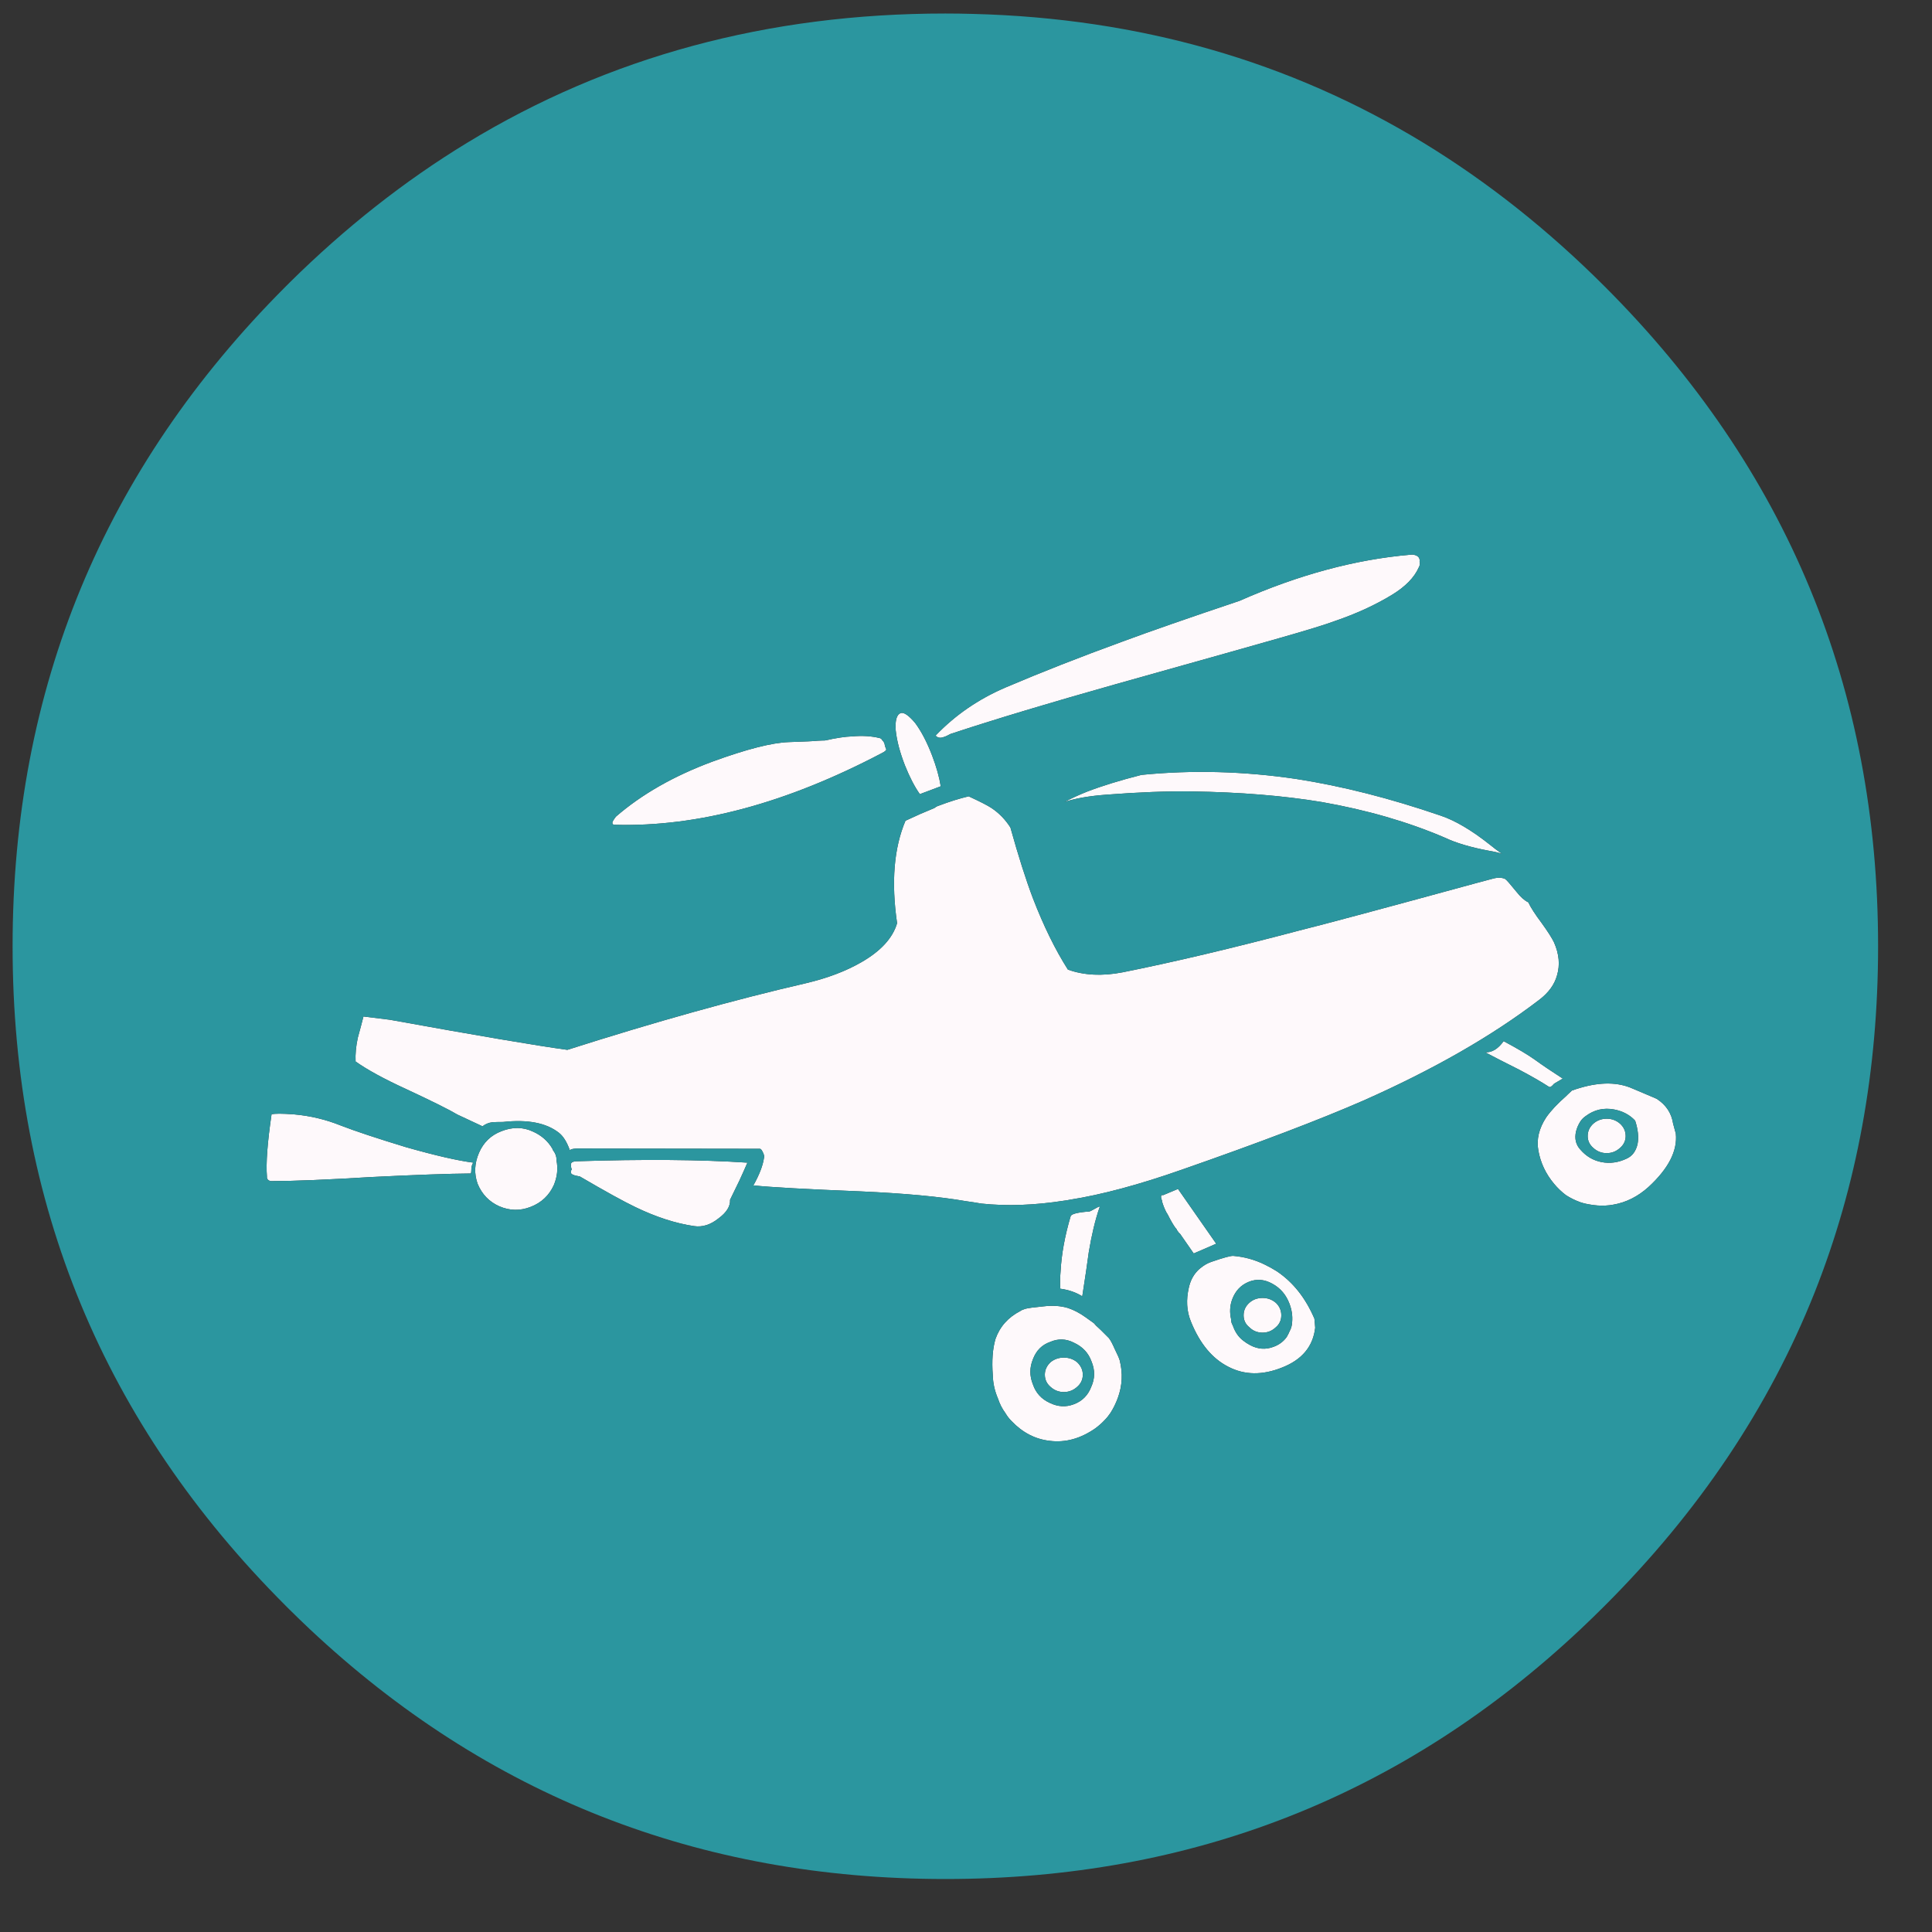 <?xml version="1.0" encoding="utf-8"?>
<!-- Generator: Adobe Illustrator 16.0.0, SVG Export Plug-In . SVG Version: 6.00 Build 0)  -->
<!DOCTYPE svg PUBLIC "-//W3C//DTD SVG 1.1//EN" "http://www.w3.org/Graphics/SVG/1.1/DTD/svg11.dtd">
<svg version="1.1" id="Layer_1" xmlns="http://www.w3.org/2000/svg" xmlns:xlink="http://www.w3.org/1999/xlink" x="0px" y="0px"
	 width="300px" height="300px" viewBox="0 0 300 300" enable-background="new 0 0 300 300" xml:space="preserve">
<rect x="0" y="0" width="300" height="300" fill="#333333" stroke="none"/>
<g>
	<path fill-rule="evenodd" clip-rule="evenodd" fill="#FEF9FB" d="M216.137,92.369c-2.582,1.572-5.516,2.919-8.799,4.042
		c-1.488,0.562-4.407,1.459-8.758,2.695c-1.432,0.421-9.852,2.793-25.262,7.115c-10.357,2.919-18.934,5.501-25.726,7.747
		c-0.449,0.253-0.828,0.421-1.137,0.505c-0.477,0.168-0.87,0.084-1.179-0.252c3.032-3.172,6.638-5.656,10.821-7.453
		c5.529-2.358,11.606-4.744,18.23-7.158c4.238-1.572,10.287-3.677,18.146-6.315c9.15-4.042,17.992-6.428,26.525-7.158
		c0.338-0.056,0.674,0,1.011,0.168c0.337,0.196,0.478,0.491,0.421,0.884c0.084,0.337,0.042,0.646-0.126,0.926
		C219.604,89.689,218.215,91.106,216.137,92.369z M231.379,131.189c0.505,0.421,1.123,0.884,1.853,1.389
		c-0.478-0.168-1.138-0.323-1.979-0.463c-2.862-0.533-5.178-1.221-6.946-2.063c-5.698-2.442-12.056-4.281-19.073-5.515
		c-5.923-0.983-12.645-1.53-20.168-1.643c-3.761-0.056-8.195,0.112-13.305,0.505c-2.639,0.197-4.799,0.575-6.483,1.137
		c1.066-0.562,2.231-1.095,3.494-1.601c2.33-0.898,5.151-1.768,8.464-2.61c7.887-0.786,15.9-0.576,24.041,0.631
		c7.072,1.095,14.539,2.989,22.398,5.684C225.947,127.399,228.516,128.915,231.379,131.189z M188.096,195.943
		c1.938-0.673,3.088-0.981,3.453-0.926c1.656,0.141,3.242,0.576,4.758,1.306c0.701,0.337,1.361,0.701,1.979,1.095
		c2.498,1.684,4.436,4.125,5.811,7.326c0.027,0.168,0.07,0.645,0.127,1.432c-0.338,2.918-2.064,4.982-5.18,6.188
		c-3.031,1.207-5.796,1.165-8.294-0.126c-2.499-1.264-4.435-3.593-5.811-6.99c-0.674-1.627-0.786-3.396-0.337-5.305
		c0.225-1.01,0.646-1.852,1.264-2.525c0.252-0.281,0.561-0.548,0.926-0.801C187.184,196.337,187.619,196.112,188.096,195.943z
		 M193.865,199.06c-1.208,0.505-2.05,1.403-2.527,2.694c-0.365,0.982-0.42,2.021-0.168,3.116c0,0.364,0.084,0.673,0.252,0.927
		c0.338,1.01,0.871,1.796,1.601,2.357c0.309,0.252,0.674,0.491,1.095,0.715c1.207,0.646,2.428,0.73,3.663,0.253
		c0.842-0.309,1.516-0.813,2.021-1.515c0.197-0.338,0.352-0.646,0.463-0.928c0.225-0.393,0.352-0.855,0.379-1.389
		c0.085-0.954-0.055-1.908-0.42-2.863c-0.533-1.403-1.432-2.441-2.695-3.115C196.293,198.639,195.071,198.555,193.865,199.06z
		 M229.231,137.125c0.646-0.168,1.487-0.393,2.526-0.673c0.786-0.225,1.445-0.21,1.979,0.042c0.225,0.168,0.814,0.842,1.77,2.021
		c0.617,0.786,1.22,1.319,1.81,1.6c0.364,0.786,1.052,1.853,2.063,3.2c0.954,1.319,1.6,2.33,1.936,3.032
		c0.787,1.796,0.941,3.494,0.463,5.094c-0.392,1.432-1.305,2.694-2.736,3.789c-7.326,5.614-16.434,10.835-27.324,15.663
		c-6.737,2.947-16.141,6.525-28.21,10.736c-6.624,2.33-12.435,3.888-17.431,4.674c-0.253,0.056-0.506,0.098-0.758,0.126
		c-4.66,0.729-8.969,0.884-12.926,0.463c-0.814-0.14-1.628-0.267-2.442-0.379c-4.014-0.702-9.459-1.207-16.336-1.516
		c-8.421-0.337-13.964-0.646-16.631-0.927c0.926-1.656,1.474-3.073,1.642-4.252c0.084-0.196,0.028-0.491-0.168-0.885
		c-0.168-0.364-0.323-0.547-0.463-0.547L89.7,178.345c-0.618,0-1.024,0.085-1.221,0.253c-0.449-1.264-1.01-2.162-1.684-2.695
		c-1.964-1.543-4.856-2.104-8.673-1.684c-0.729,0-1.291,0.014-1.684,0.042c-0.589,0.084-1.094,0.295-1.516,0.632l-3.874-1.811
		c-1.319-0.786-4-2.119-8.042-4c-3.368-1.544-5.964-2.961-7.789-4.253c-0.056-1.122,0.056-2.343,0.337-3.663
		c0.393-1.432,0.688-2.54,0.884-3.326l4.084,0.506c13.642,2.47,22.834,4.027,27.578,4.674c13.641-4.352,26.006-7.804,37.093-10.357
		c3.313-0.787,6.162-1.867,8.547-3.243c3.032-1.74,4.884-3.761,5.558-6.063c-0.926-6.372-0.492-11.677,1.305-15.915
		c1.543-0.73,3.045-1.389,4.505-1.979c0.196-0.168,0.435-0.294,0.716-0.378c1.628-0.618,3.158-1.095,4.589-1.432
		c1.712,0.786,2.891,1.39,3.537,1.811c1.179,0.786,2.161,1.796,2.947,3.032c1.235,4.435,2.399,8.098,3.495,10.989
		c1.655,4.294,3.466,7.985,5.431,11.073c2.499,0.898,5.333,1.039,8.505,0.421c7.859-1.572,16.996-3.733,27.41-6.484
		C205.471,143.567,214.636,141.111,229.231,137.125z M198.117,202.301c0.561,0.534,0.842,1.18,0.842,1.938s-0.281,1.375-0.842,1.853
		c-0.59,0.562-1.277,0.842-2.063,0.842c-0.813,0-1.501-0.28-2.063-0.842c-0.589-0.478-0.884-1.095-0.884-1.853
		s0.295-1.403,0.884-1.938c0.563-0.504,1.25-0.758,2.063-0.758C196.84,201.543,197.527,201.797,198.117,202.301z M243.42,169.966
		c0.197-0.196,0.422-0.407,0.674-0.632c0.478-0.168,0.912-0.309,1.306-0.42c3.172-0.928,5.881-0.885,8.126,0.125
		c0.869,0.365,1.6,0.674,2.189,0.927c1.01,0.421,1.529,0.646,1.558,0.674c1.432,0.927,2.274,2.204,2.526,3.831l0.421,1.559
		c0.28,2.666-1.137,5.431-4.253,8.295c-1.656,1.486-3.48,2.398-5.473,2.736c-0.758,0.141-1.559,0.182-2.4,0.126
		c-0.364-0.028-0.716-0.07-1.053-0.126c-0.589-0.084-1.137-0.211-1.642-0.379c-0.786-0.281-1.53-0.646-2.231-1.096
		c-0.674-0.504-1.291-1.094-1.854-1.768c-1.291-1.544-2.104-3.27-2.441-5.179c-0.309-1.712,0.098-3.425,1.221-5.137
		c0.73-1.038,1.755-2.134,3.074-3.284C243.252,170.135,243.336,170.051,243.42,169.966z M238.367,164.576
		c1.039,0.758,2.471,1.727,4.296,2.906l-1.349,0.799c-0.168,0.197-0.294,0.323-0.379,0.38c-0.168,0.168-0.336,0.183-0.504,0.042
		c-1.123-0.73-2.64-1.6-4.548-2.611c-2.245-1.122-4-2.021-5.263-2.693c1.039,0.056,1.992-0.52,2.863-1.727
		C235.645,162.822,237.273,163.791,238.367,164.576z M245.399,178.513c0.898,1.039,1.993,1.685,3.284,1.937
		c1.318,0.254,2.625,0.07,3.916-0.547c0.869-0.393,1.432-1.15,1.684-2.273c0.197-1.039,0.07-2.246-0.379-3.621
		c-0.842-0.898-1.923-1.473-3.242-1.727c-1.628-0.309-3.102,0.028-4.42,1.012c-0.338,0.224-0.618,0.505-0.843,0.842
		c-0.31,0.477-0.534,0.996-0.675,1.558C244.473,176.814,244.697,177.756,245.399,178.513z M252.431,176.408
		c0,0.729-0.294,1.348-0.884,1.852c-0.59,0.534-1.277,0.801-2.063,0.801s-1.474-0.267-2.063-0.801
		c-0.59-0.504-0.884-1.122-0.884-1.852c0-0.758,0.294-1.404,0.884-1.938c0.59-0.505,1.277-0.758,2.063-0.758
		s1.474,0.253,2.063,0.758C252.137,175.004,252.431,175.65,252.431,176.408z M128.099,114.979c1.769-0.393,3.172-0.604,4.21-0.632
		c1.572-0.141,2.989-0.056,4.252,0.252c0.196,0.028,0.351,0.155,0.463,0.379c0.225,0.196,0.351,0.463,0.378,0.8
		c0.057,0.196,0.126,0.379,0.211,0.547c0.028,0.168-0.183,0.365-0.632,0.589c-14.82,7.803-28.658,11.522-41.514,11.157
		c-0.337,0-0.45-0.168-0.337-0.505c0.14-0.252,0.308-0.505,0.505-0.757c4.014-3.481,9.01-6.33,14.989-8.547
		c5.305-1.937,9.263-2.947,11.873-3.031c2.582-0.084,4.056-0.154,4.421-0.21C127.397,114.993,127.79,114.979,128.099,114.979z
		 M139.088,113.421c-0.112-1.544,0.14-2.442,0.758-2.695c0.505-0.168,1.263,0.351,2.273,1.558c0.954,1.291,1.824,2.961,2.61,5.01
		c0.674,1.769,1.123,3.369,1.348,4.8l-3.242,1.221c-0.814-1.151-1.586-2.639-2.315-4.463
		C139.733,116.831,139.256,115.021,139.088,113.421z M73.49,180.534c-0.168,0.225-0.266,0.533-0.295,0.926
		c0,0.365-0.028,0.618-0.084,0.759c-3.452,0.027-8.575,0.21-15.368,0.547c-6.989,0.421-12.098,0.631-15.326,0.631
		c-0.309,0.029-0.547-0.014-0.716-0.125c-0.196-0.141-0.281-0.338-0.252-0.59c-0.168-2.021,0.07-5.235,0.715-9.643
		c0.45-0.14,1.614-0.14,3.495,0c2.526,0.225,4.939,0.801,7.241,1.727c2.246,0.87,5.628,1.993,10.147,3.369
		C67.596,179.426,71.076,180.226,73.49,180.534z M77.869,175.65c1.712-0.674,3.326-0.66,4.842,0.042
		c1.347,0.589,2.372,1.487,3.073,2.694c0,0.057,0.028,0.126,0.084,0.211c0.365,0.477,0.547,0.968,0.547,1.473v0.127
		c0.253,1.291,0.112,2.568-0.421,3.832c-0.729,1.6-1.923,2.723-3.579,3.367c-1.628,0.646-3.256,0.618-4.884-0.084
		c-1.572-0.701-2.694-1.866-3.368-3.494c-0.562-1.572-0.491-3.172,0.21-4.801C75.076,177.391,76.241,176.268,77.869,175.65z
		 M169.444,215.354c0.589-1.291,0.604-2.609,0.042-3.957c-0.477-1.32-1.389-2.288-2.736-2.906c-1.207-0.617-2.428-0.659-3.663-0.125
		c-1.292,0.448-2.189,1.347-2.694,2.694c-0.534,1.291-0.534,2.596,0,3.915c0.449,1.319,1.318,2.273,2.609,2.863
		c1.264,0.617,2.513,0.688,3.748,0.211C168.041,217.57,168.939,216.673,169.444,215.354z M172.182,207.775
		c0.252,0.309,0.561,0.884,0.926,1.727c0.393,0.785,0.646,1.361,0.758,1.726c0.505,1.993,0.407,3.944-0.295,5.853
		c-0.309,0.842-0.688,1.613-1.137,2.315c-0.281,0.421-0.59,0.8-0.926,1.138c-0.422,0.448-0.898,0.869-1.432,1.263
		c-2.302,1.6-4.66,2.245-7.074,1.937c-2.245-0.252-4.224-1.277-5.936-3.074c-0.365-0.364-0.688-0.785-0.969-1.263
		c-0.478-0.646-0.855-1.39-1.137-2.231c-0.506-1.179-0.771-2.386-0.801-3.621c-0.168-2.245-0.027-4.126,0.422-5.642
		c0.674-1.909,1.965-3.354,3.873-4.337c0.084-0.084,0.337-0.195,0.758-0.336c0.422-0.113,1.361-0.239,2.821-0.379
		c1.403-0.169,2.667-0.085,3.789,0.252c0.927,0.309,1.839,0.785,2.737,1.432l1.178,0.842c0.928,0.701,0.969,0.758,0.127,0.168
		C170.539,206.133,171.311,206.877,172.182,207.775z M180.307,185.713c0.028-0.141,0.127-0.183,0.295-0.127l2.316-0.968l5.936,8.505
		l-3.494,1.516l-2.105-3.031c-0.168-0.141-0.322-0.322-0.463-0.547c-0.027-0.029-0.042-0.07-0.042-0.127
		c-0.084-0.084-0.154-0.168-0.21-0.252c-0.338-0.449-0.744-1.151-1.222-2.105c-0.084-0.141-0.154-0.253-0.21-0.337
		c-0.253-0.478-0.478-1.038-0.674-1.685c0-0.027,0-0.07,0-0.126C180.293,186.063,180.251,185.825,180.307,185.713z M164.645,200.112
		c-0.056-0.87-0.042-1.769,0.042-2.694c0.141-2.667,0.66-5.516,1.558-8.547c0.084-0.365,1.066-0.618,2.947-0.758
		c0.057,0,0.407-0.184,1.053-0.548c0.478-0.28,0.632-0.28,0.463,0c-0.645,1.88-1.192,4.168-1.642,6.862
		c-0.112,0.787-0.253,1.783-0.421,2.99c-0.168,1.123-0.365,2.414-0.59,3.873C167.072,200.674,165.936,200.281,164.645,200.112z
		 M88.774,181.587c-0.084-0.226-0.126-0.464-0.126-0.716c-0.028-0.309,0.211-0.491,0.716-0.547
		c10.554-0.338,19.452-0.268,26.694,0.21c-0.337,0.786-0.744,1.698-1.221,2.737c-0.309,0.645-0.8,1.655-1.474,3.031
		c0.056,1.01-0.547,1.979-1.81,2.904c-1.235,0.982-2.499,1.376-3.79,1.18c-2.863-0.422-5.895-1.404-9.095-2.947
		c-1.768-0.843-4.645-2.428-8.631-4.758c-0.505-0.084-0.842-0.169-1.01-0.253C88.605,182.288,88.521,182.008,88.774,181.587z
		 M165.191,210.807c0.787,0,1.475,0.238,2.063,0.716c0.589,0.562,0.884,1.206,0.884,1.937c0,0.758-0.295,1.39-0.884,1.895
		c-0.589,0.533-1.276,0.801-2.063,0.801c-0.785,0-1.473-0.268-2.063-0.801c-0.59-0.505-0.885-1.137-0.885-1.895
		c0-0.73,0.295-1.375,0.885-1.937C163.719,211.045,164.406,210.807,165.191,210.807z"/>
	<path fill-rule="evenodd" clip-rule="evenodd" fill="#2B969F" d="M151.129,2.162c25.798,0.665,49.102,7.338,69.914,20.021
		c9.951,6.064,19.334,13.503,28.146,22.315c28.293,28.293,42.439,62.439,42.439,102.438c0,19.302-3.291,37.239-9.873,53.809
		c-7.072,17.766-17.928,33.962-32.566,48.587c-1.233,1.233-2.476,2.44-3.728,3.621c-27.524,25.88-60.415,38.819-98.669,38.819
		c-38.255,0-71.159-12.939-98.711-38.819c-1.037-0.978-2.069-1.974-3.095-2.989c-0.211-0.211-0.421-0.421-0.632-0.632
		C16.089,221.066,1.956,186.934,1.956,146.935c0-39.998,14.133-74.144,42.398-102.438c0.21-0.21,0.421-0.421,0.632-0.632
		c8.636-8.536,17.814-15.764,27.536-21.683c21.983-13.389,46.74-20.083,74.271-20.083C148.246,2.099,149.691,2.12,151.129,2.162z
		 M216.137,92.369c2.078-1.263,3.467-2.68,4.169-4.252c0.168-0.281,0.21-0.589,0.126-0.926c0.057-0.393-0.084-0.688-0.421-0.884
		c-0.337-0.168-0.673-0.225-1.011-0.168c-8.533,0.73-17.375,3.116-26.525,7.158c-7.859,2.639-13.908,4.744-18.146,6.315
		c-6.624,2.414-12.701,4.8-18.23,7.158c-1.758,0.755-3.414,1.632-4.969,2.632c-2.144,1.375-4.095,2.981-5.852,4.821
		c0.309,0.336,0.702,0.421,1.179,0.252c0.309-0.084,0.688-0.252,1.137-0.505c1.13-0.374,2.309-0.759,3.536-1.158
		c6.158-1.959,13.554-4.155,22.189-6.589c15.41-4.322,23.83-6.694,25.262-7.115c4.351-1.235,7.27-2.133,8.758-2.695
		C210.621,95.289,213.555,93.941,216.137,92.369z M231.379,131.189c-2.863-2.274-5.432-3.79-7.705-4.547
		c-7.859-2.695-15.326-4.589-22.398-5.684c-8.141-1.207-16.154-1.417-24.041-0.631c-3.313,0.842-6.134,1.712-8.464,2.61
		c-1.263,0.505-2.428,1.039-3.494,1.601c1.685-0.562,3.845-0.94,6.483-1.137c5.109-0.393,9.544-0.562,13.305-0.505
		c7.523,0.112,14.245,0.66,20.168,1.643c7.018,1.234,13.375,3.073,19.073,5.515c1.769,0.842,4.084,1.53,6.946,2.063
		c0.842,0.14,1.502,0.294,1.979,0.463C232.502,132.073,231.884,131.61,231.379,131.189z M229.231,137.125
		c-14.596,3.986-23.761,6.442-27.493,7.368c-10.414,2.751-19.551,4.913-27.41,6.484c-3.172,0.618-6.006,0.478-8.505-0.421
		c-1.965-3.088-3.775-6.779-5.431-11.073c-1.096-2.892-2.26-6.555-3.495-10.989c-0.786-1.235-1.769-2.246-2.947-3.032
		c-0.551-0.359-1.491-0.851-2.821-1.474c-0.227-0.11-0.465-0.222-0.715-0.337c-1.432,0.337-2.961,0.814-4.589,1.432
		c-0.281,0.084-0.52,0.21-0.716,0.378c-1.459,0.59-2.961,1.249-4.505,1.979c-1.797,4.238-2.231,9.543-1.305,15.915
		c-0.674,2.302-2.526,4.323-5.558,6.063c-2.385,1.375-5.234,2.456-8.547,3.243c-11.087,2.554-23.452,6.006-37.093,10.357
		c-4.744-0.646-13.937-2.204-27.578-4.674l-4.084-0.506c-0.197,0.786-0.491,1.895-0.884,3.326c-0.281,1.32-0.393,2.541-0.337,3.663
		c1.825,1.292,4.421,2.709,7.789,4.253c4.042,1.881,6.723,3.214,8.042,4l3.874,1.811c0.421-0.337,0.926-0.548,1.516-0.632
		c0.393-0.028,0.955-0.042,1.684-0.042c3.817-0.421,6.709,0.141,8.673,1.684c0.674,0.533,1.235,1.432,1.684,2.695
		c0.197-0.168,0.604-0.253,1.221-0.253l28.294,0.042c0.14,0,0.294,0.183,0.463,0.547c0.196,0.394,0.253,0.688,0.168,0.885
		c-0.168,1.179-0.716,2.596-1.642,4.252c2.667,0.281,8.21,0.59,16.631,0.927c6.877,0.309,12.322,0.813,16.336,1.516
		c0.393,0.054,0.786,0.11,1.179,0.169c0.422,0.067,0.843,0.137,1.264,0.21c3.957,0.421,8.266,0.267,12.926-0.463
		c0.252-0.028,0.505-0.07,0.758-0.126c4.996-0.786,10.807-2.344,17.431-4.674c12.069-4.211,21.473-7.789,28.21-10.736
		c10.891-4.828,19.998-10.049,27.324-15.663c1.432-1.095,2.345-2.357,2.736-3.789c0.479-1.6,0.324-3.298-0.463-5.094
		c-0.336-0.702-0.981-1.712-1.936-3.032c-1.012-1.347-1.699-2.414-2.063-3.2c-0.59-0.281-1.192-0.814-1.81-1.6
		c-0.955-1.179-1.545-1.853-1.77-2.021c-0.533-0.252-1.192-0.267-1.979-0.042C230.719,136.732,229.877,136.957,229.231,137.125z
		 M191.844,200.744c0.484-0.762,1.158-1.324,2.021-1.685c1.206-0.505,2.428-0.421,3.662,0.253c0.69,0.367,1.273,0.846,1.748,1.432
		c0.389,0.486,0.705,1.047,0.947,1.684c0.365,0.955,0.505,1.909,0.42,2.863c-0.027,0.533-0.154,0.996-0.379,1.389
		c-0.111,0.281-0.266,0.59-0.463,0.928c-0.505,0.701-1.179,1.206-2.021,1.515c-1.235,0.478-2.456,0.394-3.663-0.253
		c-0.421-0.224-0.786-0.463-1.095-0.715c-0.729-0.562-1.263-1.348-1.601-2.357c-0.168-0.254-0.252-0.563-0.252-0.927
		c-0.252-1.095-0.197-2.134,0.168-3.116C191.475,201.385,191.643,201.049,191.844,200.744z M188.096,195.943
		c-0.477,0.169-0.912,0.394-1.305,0.674c-0.365,0.253-0.674,0.52-0.926,0.801c-0.617,0.674-1.039,1.516-1.264,2.525
		c-0.063,0.27-0.112,0.537-0.147,0.801c-0.256,1.605-0.094,3.106,0.484,4.504c1.376,3.397,3.312,5.727,5.811,6.99
		c2.498,1.291,5.263,1.333,8.294,0.126c3.115-1.206,4.842-3.271,5.18-6.188c-0.057-0.787-0.1-1.264-0.127-1.432
		c-0.645-1.5-1.409-2.834-2.295-4c-1.016-1.322-2.188-2.432-3.516-3.326c-0.617-0.394-1.277-0.758-1.979-1.095
		c-1.516-0.729-3.102-1.165-4.758-1.306C191.184,194.962,190.033,195.271,188.096,195.943z M198.117,202.301
		c-0.59-0.504-1.277-0.758-2.063-0.758c-0.813,0-1.501,0.254-2.063,0.758c-0.589,0.534-0.884,1.18-0.884,1.938
		s0.295,1.375,0.884,1.853c0.563,0.562,1.25,0.842,2.063,0.842c0.786,0,1.474-0.28,2.063-0.842c0.561-0.478,0.842-1.095,0.842-1.853
		S198.678,202.835,198.117,202.301z M238.367,164.576c-1.094-0.785-2.723-1.754-4.883-2.904c-0.871,1.207-1.824,1.782-2.863,1.727
		c1.263,0.673,3.018,1.571,5.263,2.693c1.908,1.012,3.425,1.881,4.548,2.611c0.168,0.141,0.336,0.126,0.504-0.042
		c0.085-0.057,0.211-0.183,0.379-0.38l1.349-0.799C240.838,166.303,239.406,165.334,238.367,164.576z M243.42,169.966
		c-0.084,0.085-0.168,0.169-0.252,0.253c-1.319,1.15-2.344,2.246-3.074,3.284c-1.123,1.712-1.529,3.425-1.221,5.137
		c0.337,1.909,1.15,3.635,2.441,5.179c0.563,0.674,1.18,1.264,1.854,1.768c0.701,0.449,1.445,0.814,2.231,1.096
		c0.505,0.168,1.053,0.295,1.642,0.379c0.337,0.056,0.688,0.098,1.053,0.126c0.842,0.056,1.643,0.015,2.4-0.126
		c1.992-0.338,3.816-1.25,5.473-2.736c3.116-2.864,4.533-5.629,4.253-8.295l-0.421-1.559c-0.252-1.627-1.095-2.904-2.526-3.831
		c-0.028-0.028-0.548-0.253-1.558-0.674c-0.59-0.253-1.32-0.562-2.189-0.927c-2.245-1.01-4.954-1.053-8.126-0.125
		c-0.394,0.111-0.828,0.252-1.306,0.42C243.842,169.559,243.617,169.77,243.42,169.966z M252.431,176.408
		c0-0.758-0.294-1.404-0.884-1.938c-0.59-0.505-1.277-0.758-2.063-0.758s-1.474,0.253-2.063,0.758
		c-0.59,0.533-0.884,1.18-0.884,1.938c0,0.729,0.294,1.348,0.884,1.852c0.59,0.534,1.277,0.801,2.063,0.801s1.474-0.267,2.063-0.801
		C252.137,177.756,252.431,177.138,252.431,176.408z M245.399,178.513c-0.702-0.757-0.927-1.698-0.675-2.82
		c0.141-0.562,0.365-1.081,0.675-1.558c0.225-0.337,0.505-0.618,0.843-0.842c1.318-0.983,2.792-1.32,4.42-1.012
		c1.319,0.254,2.4,0.828,3.242,1.727c0.449,1.375,0.576,2.582,0.379,3.621c-0.252,1.123-0.814,1.881-1.684,2.273
		c-1.291,0.617-2.598,0.801-3.916,0.547C247.393,180.197,246.298,179.552,245.399,178.513z M128.099,114.979
		c-0.309,0-0.702,0.014-1.179,0.042c-0.365,0.056-1.839,0.126-4.421,0.21c-2.61,0.084-6.568,1.095-11.873,3.031
		c-5.979,2.218-10.976,5.066-14.989,8.547c-0.197,0.252-0.365,0.505-0.505,0.757c-0.113,0.337,0,0.505,0.337,0.505
		c12.855,0.365,26.693-3.354,41.514-11.157c0.449-0.225,0.66-0.421,0.632-0.589c-0.084-0.168-0.154-0.351-0.211-0.547
		c-0.028-0.337-0.154-0.604-0.378-0.8c-0.113-0.225-0.267-0.351-0.463-0.379c-1.263-0.309-2.681-0.393-4.252-0.252
		C131.271,114.375,129.867,114.586,128.099,114.979z M139.088,113.421c0.168,1.6,0.646,3.41,1.432,5.432
		c0.729,1.824,1.501,3.312,2.315,4.463l3.242-1.221c-0.225-1.431-0.674-3.031-1.348-4.8c-0.786-2.049-1.656-3.719-2.61-5.01
		c-1.011-1.207-1.769-1.726-2.273-1.558C139.228,110.979,138.976,111.877,139.088,113.421z M73.49,180.534
		c-2.414-0.309-5.895-1.108-10.441-2.399c-4.519-1.376-7.901-2.499-10.147-3.369c-2.302-0.926-4.715-1.502-7.241-1.727
		c-1.881-0.14-3.045-0.14-3.495,0c-0.646,4.407-0.884,7.621-0.715,9.643c-0.028,0.252,0.056,0.449,0.252,0.59
		c0.168,0.111,0.407,0.154,0.716,0.125c3.228,0,8.336-0.21,15.326-0.631c6.792-0.337,11.916-0.52,15.368-0.547
		c0.056-0.141,0.084-0.394,0.084-0.759C73.224,181.067,73.322,180.759,73.49,180.534z M77.869,175.65
		c-1.628,0.617-2.793,1.74-3.495,3.367c-0.702,1.629-0.772,3.229-0.21,4.801c0.674,1.628,1.796,2.793,3.368,3.494
		c1.628,0.702,3.256,0.73,4.884,0.084c1.656-0.645,2.849-1.768,3.579-3.367c0.533-1.264,0.674-2.541,0.421-3.832v-0.127
		c0-0.505-0.182-0.996-0.547-1.473c-0.057-0.085-0.084-0.154-0.084-0.211c-0.702-1.207-1.727-2.105-3.073-2.694
		C81.195,174.99,79.582,174.977,77.869,175.65z M88.774,181.587c-0.252,0.421-0.168,0.701,0.253,0.842
		c0.168,0.084,0.505,0.169,1.01,0.253c3.986,2.33,6.863,3.915,8.631,4.758c3.2,1.543,6.231,2.525,9.095,2.947
		c1.291,0.196,2.554-0.197,3.79-1.18c1.263-0.926,1.866-1.895,1.81-2.904c0.674-1.376,1.165-2.387,1.474-3.031
		c0.477-1.039,0.884-1.951,1.221-2.737c-7.242-0.478-16.14-0.548-26.694-0.21c-0.505,0.056-0.744,0.238-0.716,0.547
		C88.647,181.123,88.689,181.361,88.774,181.587z M166.244,188.871c-0.897,3.031-1.417,5.88-1.558,8.547
		c-0.084,0.926-0.098,1.824-0.042,2.694c0.856,0.111,1.643,0.322,2.357,0.632c0.371,0.156,0.723,0.339,1.053,0.547
		c0.029-0.186,0.057-0.367,0.084-0.547c0.19-1.237,0.358-2.346,0.506-3.326c0.168-1.207,0.309-2.203,0.421-2.99
		c0.449-2.694,0.997-4.982,1.642-6.862c0.169-0.28,0.015-0.28-0.463,0c-0.646,0.364-0.996,0.548-1.053,0.548
		C167.311,188.253,166.328,188.506,166.244,188.871z M180.307,185.713c-0.056,0.112-0.014,0.351,0.127,0.716
		c0,0.056,0,0.099,0,0.126c0.196,0.646,0.421,1.207,0.674,1.685c0.056,0.084,0.126,0.196,0.21,0.337
		c0.478,0.954,0.884,1.656,1.222,2.105c0.056,0.084,0.126,0.168,0.21,0.252c0,0.057,0.015,0.098,0.042,0.127
		c0.141,0.225,0.295,0.406,0.463,0.547l2.105,3.031l3.494-1.516l-5.936-8.505l-2.316,0.968
		C180.434,185.53,180.335,185.572,180.307,185.713z M172.182,207.775c-0.871-0.898-1.643-1.643-2.316-2.232
		c0.842,0.59,0.801,0.533-0.127-0.168l-1.178-0.842c-0.898-0.646-1.811-1.123-2.737-1.432c-1.122-0.337-2.386-0.421-3.789-0.252
		c-1.46,0.14-2.399,0.266-2.821,0.379c-0.421,0.141-0.674,0.252-0.758,0.336c-1.908,0.982-3.199,2.428-3.873,4.337
		c-0.449,1.516-0.59,3.396-0.422,5.642c0.029,1.235,0.295,2.442,0.801,3.621c0.281,0.842,0.659,1.586,1.137,2.231
		c0.281,0.478,0.604,0.898,0.969,1.263c1.712,1.797,3.69,2.822,5.936,3.074c2.414,0.309,4.772-0.337,7.074-1.937
		c0.533-0.394,1.01-0.814,1.432-1.263c0.336-0.338,0.645-0.717,0.926-1.138c0.449-0.702,0.828-1.474,1.137-2.315
		c0.702-1.908,0.8-3.859,0.295-5.853c-0.112-0.364-0.365-0.94-0.758-1.726C172.742,208.659,172.434,208.084,172.182,207.775z
		 M169.444,215.354c-0.505,1.319-1.403,2.217-2.694,2.695c-1.235,0.477-2.484,0.406-3.748-0.211c-1.291-0.59-2.16-1.544-2.609-2.863
		c-0.534-1.319-0.534-2.624,0-3.915c0.505-1.348,1.402-2.246,2.694-2.694c1.235-0.534,2.456-0.492,3.663,0.125
		c1.348,0.618,2.26,1.586,2.736,2.906C170.048,212.744,170.033,214.063,169.444,215.354z M165.191,210.807
		c-0.785,0-1.473,0.238-2.063,0.716c-0.59,0.562-0.885,1.206-0.885,1.937c0,0.758,0.295,1.39,0.885,1.895
		c0.59,0.533,1.277,0.801,2.063,0.801c0.787,0,1.475-0.268,2.063-0.801c0.589-0.505,0.884-1.137,0.884-1.895
		c0-0.73-0.295-1.375-0.884-1.937C166.666,211.045,165.979,210.807,165.191,210.807z"/>
</g>
</svg>
